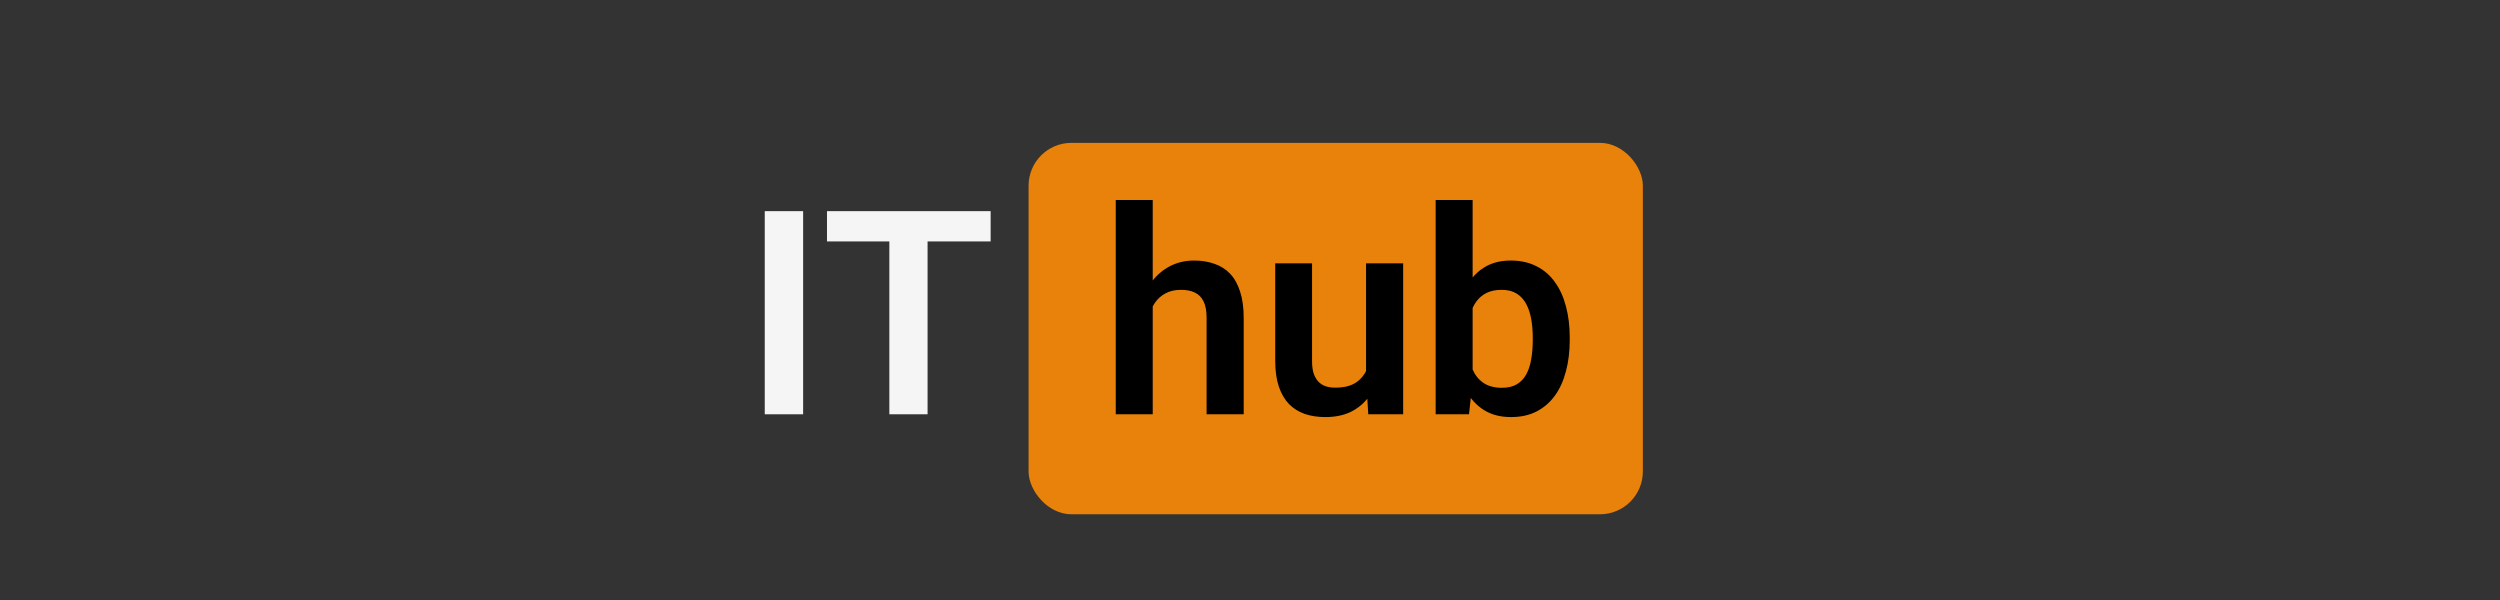 <svg width="175" height="42" viewBox="0 0 175 42" fill="none" xmlns="http://www.w3.org/2000/svg">
<rect x="0" y="0" width="175" height="42" fill="#333333" stroke="none"/>
<rect x="72" y="10" width="43" height="26" rx="3" fill="#E8820A"/>
<path d="M80.691 14V29H78.103V14H80.691ZM80.281 23.336H79.519C79.519 22.6 79.617 21.923 79.812 21.305C80.008 20.686 80.284 20.149 80.643 19.693C81.001 19.231 81.427 18.873 81.922 18.619C82.423 18.365 82.977 18.238 83.582 18.238C84.103 18.238 84.575 18.313 84.998 18.463C85.428 18.606 85.796 18.837 86.102 19.156C86.408 19.475 86.642 19.892 86.805 20.406C86.974 20.914 87.059 21.533 87.059 22.262V29H84.461V22.242C84.461 21.754 84.389 21.37 84.246 21.09C84.103 20.803 83.898 20.598 83.631 20.475C83.37 20.351 83.048 20.289 82.664 20.289C82.247 20.289 81.889 20.37 81.59 20.533C81.29 20.689 81.043 20.908 80.848 21.188C80.659 21.467 80.516 21.79 80.418 22.154C80.327 22.519 80.281 22.913 80.281 23.336ZM95.623 26.49V18.434H98.221V29H95.779L95.623 26.49ZM95.955 24.303L96.756 24.283C96.756 24.993 96.678 25.647 96.522 26.246C96.365 26.845 96.121 27.366 95.789 27.809C95.463 28.245 95.05 28.587 94.549 28.834C94.047 29.075 93.455 29.195 92.772 29.195C92.251 29.195 91.775 29.124 91.346 28.98C90.916 28.831 90.545 28.6 90.232 28.287C89.926 27.968 89.689 27.561 89.519 27.066C89.35 26.565 89.266 25.963 89.266 25.26V18.434H91.844V25.279C91.844 25.631 91.883 25.924 91.961 26.158C92.046 26.393 92.159 26.585 92.303 26.734C92.453 26.878 92.625 26.982 92.82 27.047C93.022 27.105 93.237 27.135 93.465 27.135C94.09 27.135 94.581 27.011 94.939 26.764C95.304 26.51 95.564 26.171 95.721 25.748C95.877 25.318 95.955 24.837 95.955 24.303ZM100.496 14H103.084V26.666L102.83 29H100.496V14ZM109.881 23.609V23.814C109.881 24.602 109.793 25.325 109.617 25.982C109.448 26.64 109.191 27.21 108.846 27.691C108.501 28.167 108.071 28.538 107.557 28.805C107.049 29.065 106.453 29.195 105.77 29.195C105.118 29.195 104.552 29.068 104.07 28.814C103.595 28.561 103.195 28.203 102.869 27.74C102.544 27.271 102.283 26.721 102.088 26.09C101.893 25.452 101.746 24.755 101.648 24V23.443C101.746 22.682 101.893 21.985 102.088 21.354C102.283 20.722 102.544 20.172 102.869 19.703C103.195 19.234 103.595 18.873 104.07 18.619C104.546 18.365 105.105 18.238 105.75 18.238C106.44 18.238 107.042 18.372 107.557 18.639C108.077 18.899 108.507 19.27 108.846 19.752C109.191 20.227 109.448 20.794 109.617 21.451C109.793 22.102 109.881 22.822 109.881 23.609ZM107.293 23.814V23.609C107.293 23.16 107.257 22.737 107.186 22.34C107.114 21.936 106.997 21.581 106.834 21.275C106.671 20.969 106.45 20.729 106.17 20.553C105.89 20.377 105.538 20.289 105.115 20.289C104.712 20.289 104.367 20.357 104.08 20.494C103.8 20.631 103.566 20.82 103.377 21.061C103.195 21.301 103.051 21.585 102.947 21.91C102.85 22.236 102.785 22.587 102.752 22.965V24.488C102.798 24.99 102.905 25.442 103.074 25.846C103.243 26.243 103.494 26.559 103.826 26.793C104.165 27.027 104.601 27.145 105.135 27.145C105.551 27.145 105.9 27.063 106.18 26.9C106.46 26.731 106.681 26.497 106.844 26.197C107.007 25.891 107.12 25.537 107.186 25.133C107.257 24.729 107.293 24.29 107.293 23.814Z" fill="black"/>
<path d="M56.219 14.781V29H53.533V14.781H56.219ZM64.93 14.781V29H62.254V14.781H64.93ZM69.344 14.781V16.9H57.889V14.781H69.344Z" fill="#F5F5F5"/>
</svg>
